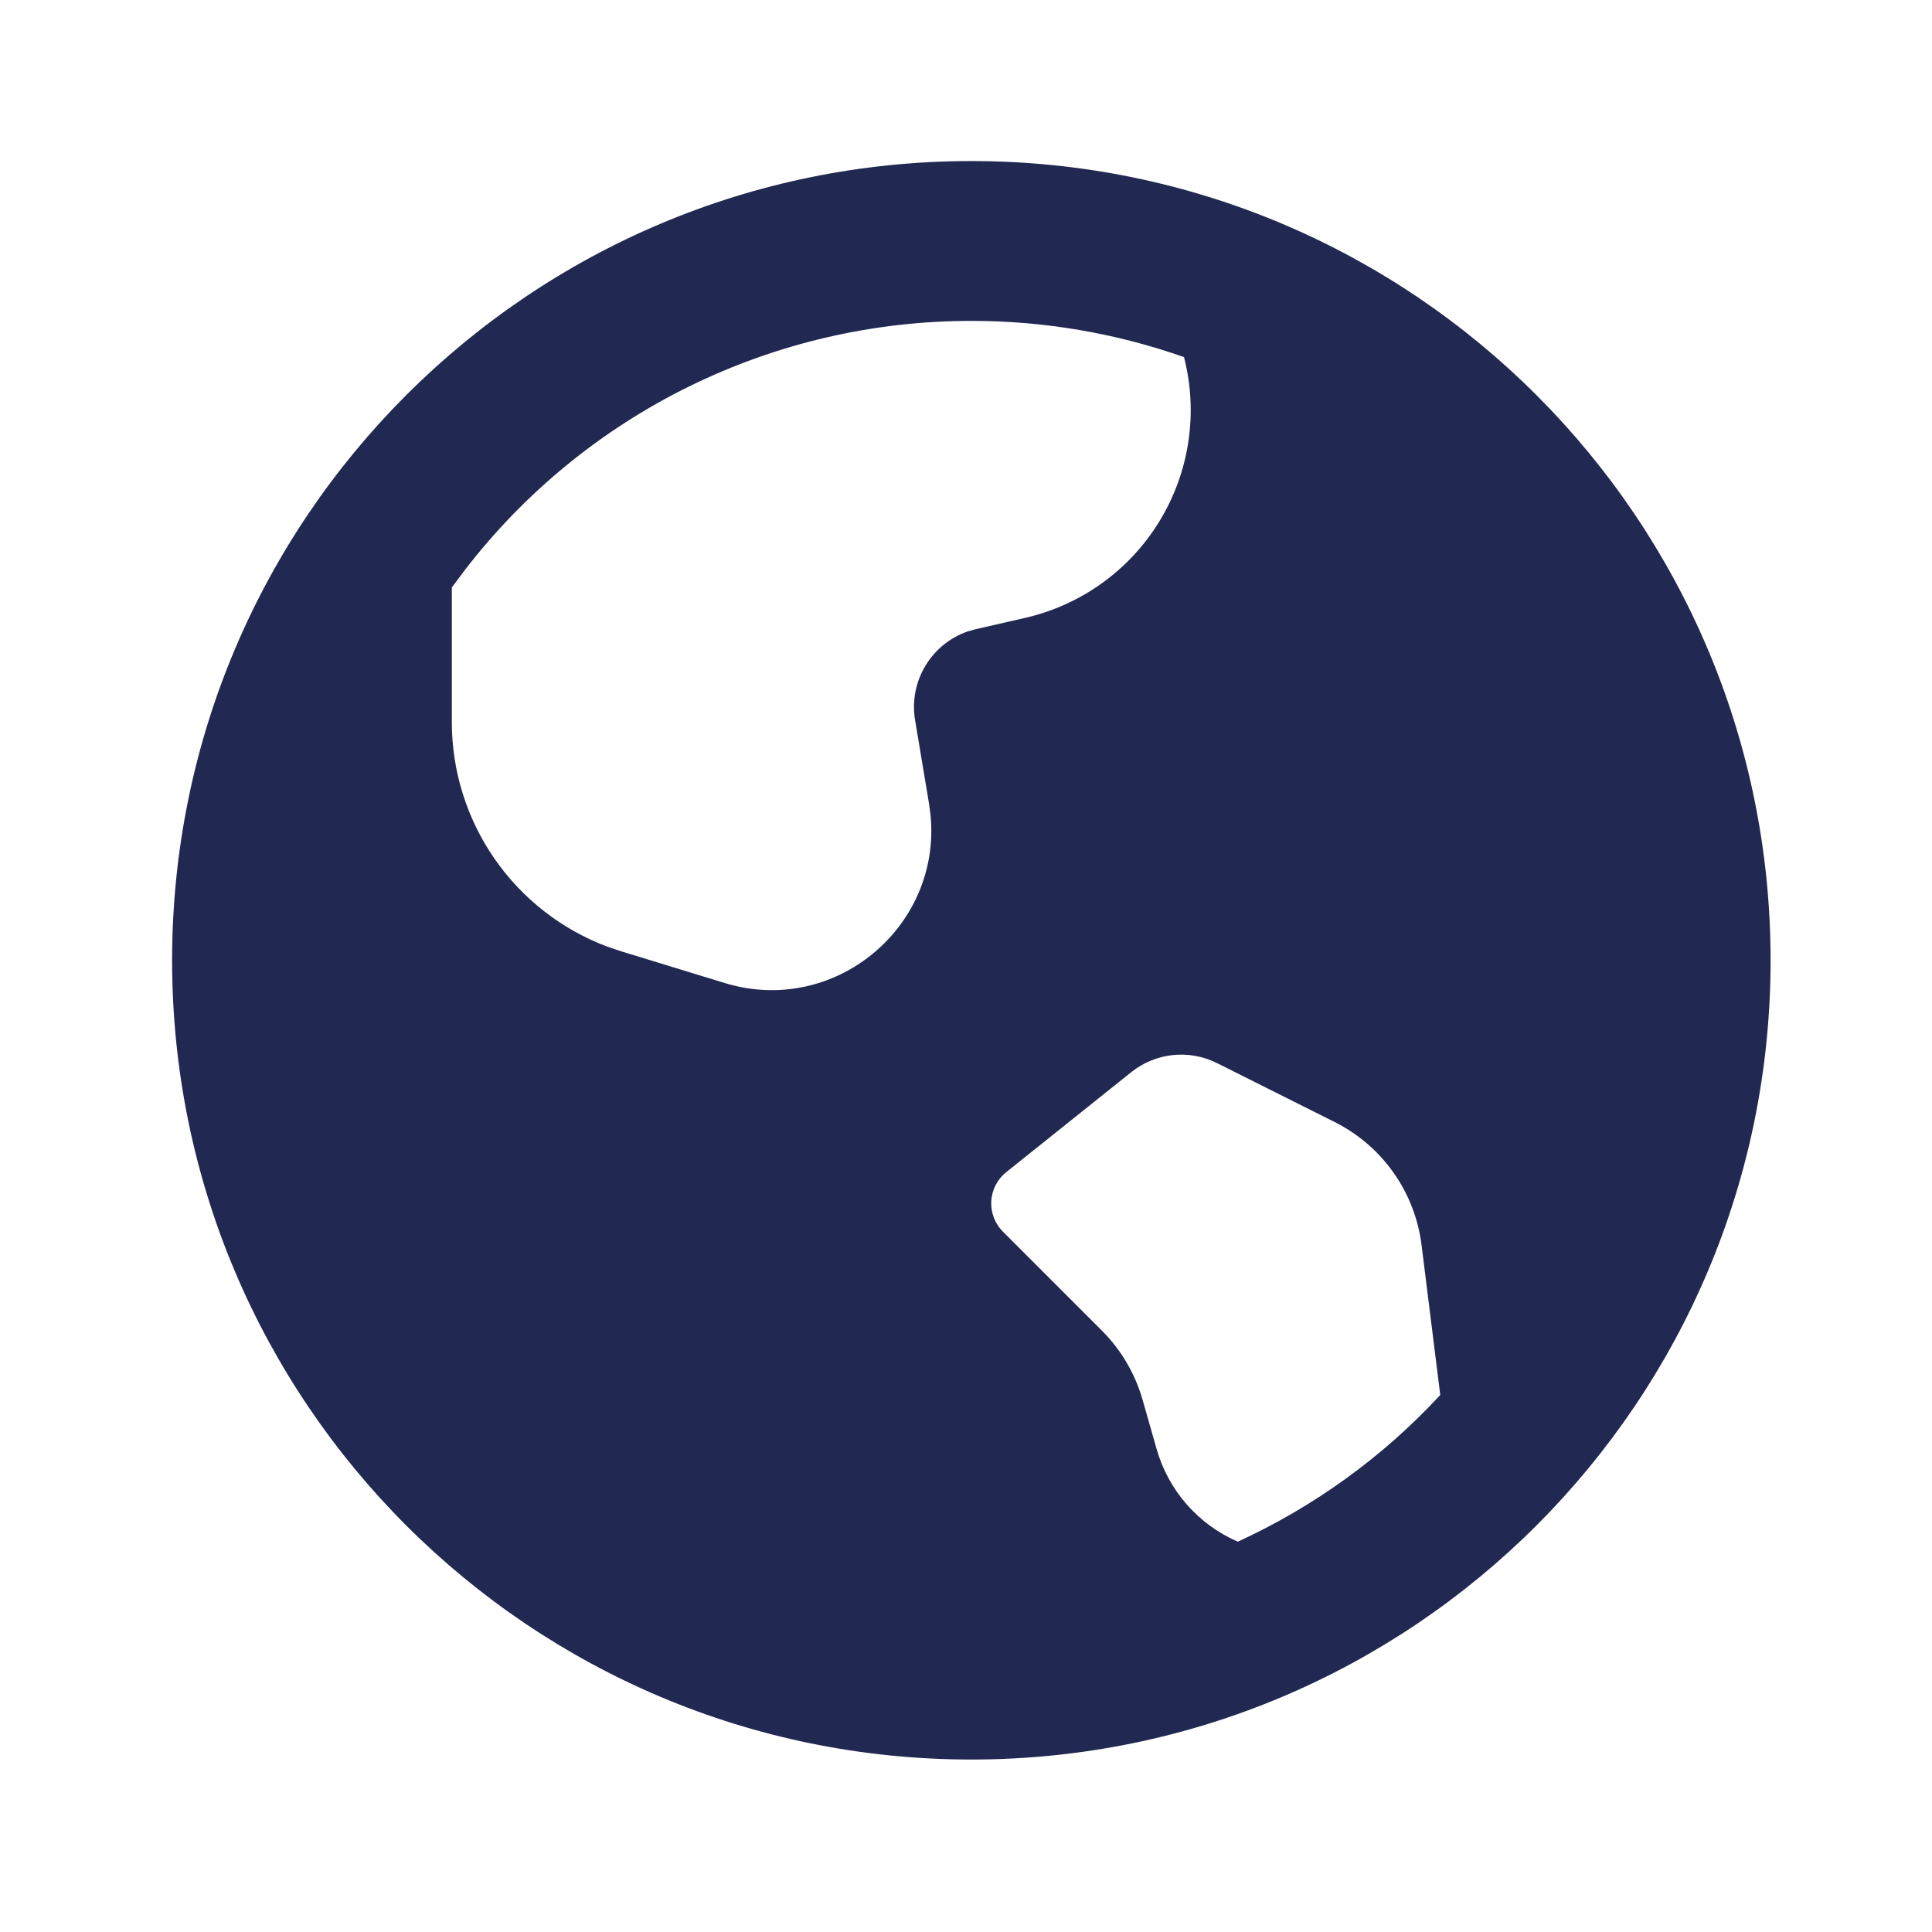 <svg width="97" height="97" viewBox="0 0 97 97" fill="none" xmlns="http://www.w3.org/2000/svg">
<g clip-path="url(#clip0_2_4822)">
<path d="M48.768 8.086C70.931 8.086 88.896 26.051 88.896 48.214C88.896 70.376 70.931 88.341 48.768 88.341C26.606 88.341 8.641 70.376 8.641 48.214C8.641 26.051 26.606 8.086 48.768 8.086ZM56.794 53.832L50.518 58.852C50.298 59.028 50.117 59.249 49.988 59.5C49.859 59.751 49.784 60.026 49.768 60.308C49.753 60.589 49.797 60.871 49.898 61.135C49.999 61.398 50.154 61.638 50.353 61.837L55.325 66.809C56.288 67.773 56.99 68.966 57.364 70.276L58.066 72.736C58.357 73.768 58.874 74.722 59.58 75.529C60.286 76.337 61.163 76.977 62.147 77.403C65.987 75.641 69.441 73.139 72.311 70.039L71.372 62.507C71.208 61.197 70.723 59.947 69.96 58.869C69.197 57.791 68.18 56.918 66.998 56.328L61.1 53.374C60.413 53.031 59.643 52.891 58.88 52.972C58.117 53.053 57.393 53.352 56.794 53.832ZM48.768 16.111C43.857 16.108 39.011 17.233 34.603 19.4C30.196 21.566 26.345 24.717 23.348 28.607L22.685 29.494V36.256C22.685 38.705 23.432 41.097 24.826 43.111C26.221 45.125 28.197 46.666 30.49 47.528L31.204 47.768L36.381 49.353C41.891 51.039 47.256 46.556 46.722 40.943L46.646 40.361L45.943 36.151C45.788 35.219 45.967 34.262 46.449 33.448C46.93 32.635 47.684 32.017 48.576 31.705L49.009 31.585L51.465 31.023C52.858 30.704 54.174 30.11 55.334 29.275C56.494 28.44 57.475 27.381 58.218 26.16C58.962 24.94 59.454 23.583 59.665 22.169C59.876 20.755 59.802 19.314 59.446 17.929C56.016 16.723 52.405 16.108 48.768 16.111Z" fill="#212851"/>
</g>
<defs>
<clipPath id="clip0_2_4822">
<rect width="96.307" height="96.307" fill="white" transform="translate(0.615 0.059)"/>
</clipPath>
</defs>
</svg>
